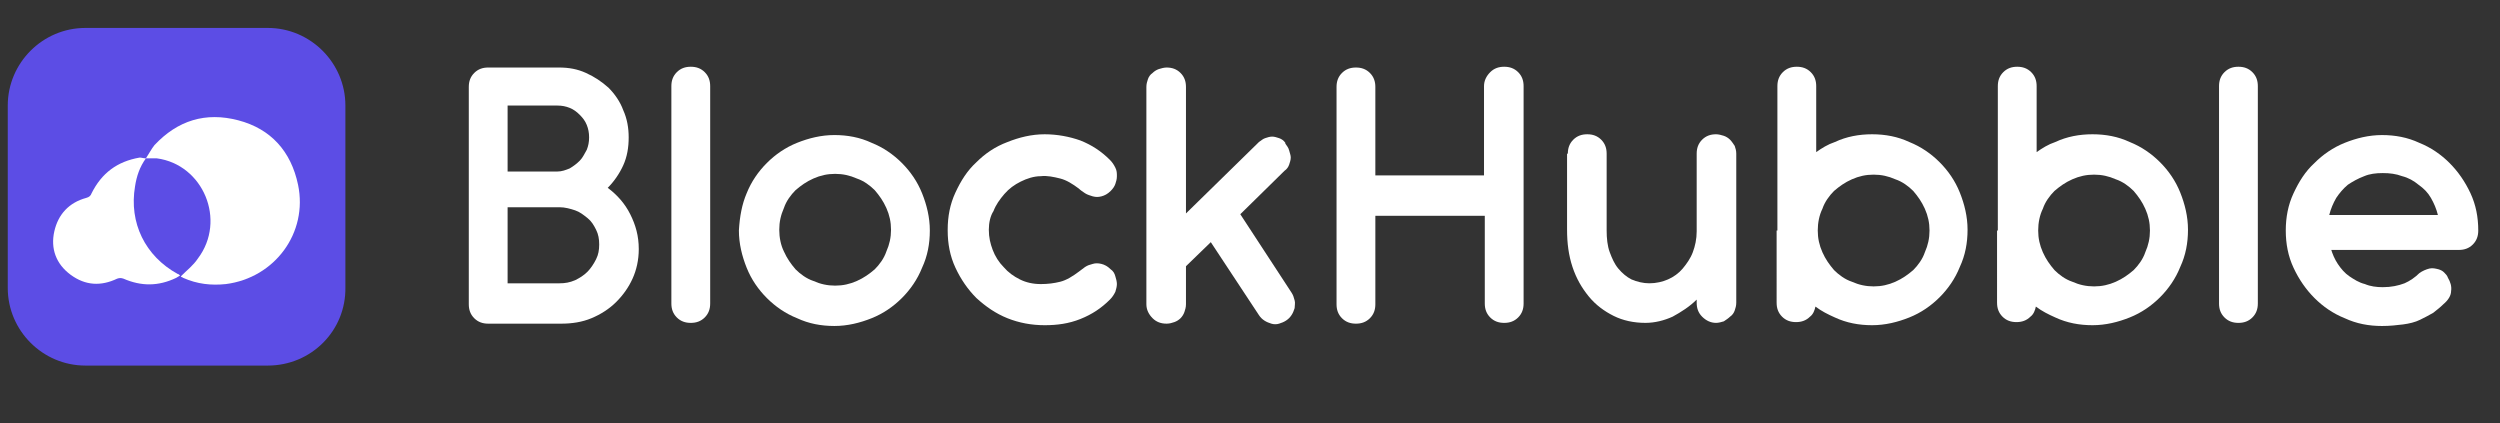 <?xml version="1.0" encoding="utf-8"?>
<!-- Generator: Adobe Illustrator 27.1.1, SVG Export Plug-In . SVG Version: 6.00 Build 0)  -->
<svg version="1.1" id="Layer_1" xmlns="http://www.w3.org/2000/svg" xmlns:xlink="http://www.w3.org/1999/xlink" x="0px" y="0px"
	 viewBox="0 0 322.1 54.5" style="enable-background:new 0 0 322.1 54.5;" xml:space="preserve">
<rect x="0" y="0" width="322.1" height="54.5" fill="#333333" stroke="none"/>
<style type="text/css">
	.st0{fill:#FFFFFF;}
	.st1{fill:#5C4DE5;}
</style>
<g>
	<path class="st0" d="M62.9,41.7c-0.7,0-1.3-0.2-1.8-0.7c-0.5-0.5-0.7-1.1-0.7-1.8v-28c0-0.7,0.2-1.3,0.7-1.8
		c0.5-0.5,1.1-0.7,1.8-0.7h9.1c1.3,0,2.4,0.2,3.5,0.7c1.1,0.5,2,1.1,2.9,1.9c0.8,0.8,1.5,1.8,1.9,2.9c0.5,1.1,0.7,2.3,0.7,3.5
		c0,1.3-0.2,2.5-0.7,3.6c-0.5,1.1-1.2,2.1-2,2.9c1.2,0.9,2.2,2,2.9,3.4c0.7,1.4,1.1,2.8,1.1,4.5c0,1.4-0.3,2.7-0.8,3.8
		C81,37,80.3,38,79.4,38.9c-0.9,0.9-2,1.6-3.2,2.1c-1.2,0.5-2.5,0.7-3.9,0.7H62.9z M65.4,13.7v8.4h6.4c0.6,0,1.1-0.2,1.6-0.4
		c0.5-0.3,0.9-0.6,1.3-1c0.4-0.4,0.6-0.9,0.9-1.4c0.2-0.5,0.3-1,0.3-1.6c0-0.6-0.1-1.1-0.3-1.6c-0.2-0.5-0.5-0.9-0.9-1.3
		c-0.4-0.4-0.8-0.7-1.3-0.9c-0.5-0.2-1-0.3-1.6-0.3H65.4z M65.4,26.8v9.7h6.7c0.7,0,1.3-0.1,2-0.4c0.6-0.3,1.1-0.6,1.6-1.1
		c0.4-0.4,0.8-1,1.1-1.6c0.3-0.6,0.4-1.2,0.4-1.9c0-0.7-0.1-1.3-0.4-1.9c-0.3-0.6-0.6-1.1-1.1-1.5c-0.5-0.4-1-0.8-1.6-1
		s-1.3-0.4-2-0.4H65.4z"/>
	<path class="st0" d="M91.5,39.1c0,0.7-0.2,1.3-0.7,1.8c-0.5,0.5-1.1,0.7-1.8,0.7s-1.3-0.2-1.8-0.7c-0.5-0.5-0.7-1.1-0.7-1.8v-28
		c0-0.7,0.2-1.3,0.7-1.8c0.5-0.5,1.1-0.7,1.8-0.7s1.3,0.2,1.8,0.7c0.5,0.5,0.7,1.1,0.7,1.8V39.1z"/>
	<path class="st0" d="M96.2,24.9c0.6-1.5,1.5-2.8,2.6-3.9c1.1-1.1,2.4-2,3.9-2.6c1.5-0.6,3.1-1,4.8-1c1.7,0,3.3,0.3,4.8,1
		c1.5,0.6,2.8,1.5,3.9,2.6c1.1,1.1,2,2.4,2.6,3.9c0.6,1.5,1,3.1,1,4.8c0,1.7-0.3,3.3-1,4.8c-0.6,1.5-1.5,2.8-2.6,3.9
		c-1.1,1.1-2.4,2-3.9,2.6c-1.5,0.6-3.1,1-4.8,1c-1.7,0-3.3-0.3-4.8-1c-1.5-0.6-2.8-1.5-3.9-2.6c-1.1-1.1-2-2.4-2.6-3.9
		c-0.6-1.5-1-3.1-1-4.8C95.3,27.9,95.6,26.3,96.2,24.9z M101,32.4c0.4,0.9,0.9,1.6,1.5,2.3c0.6,0.6,1.4,1.2,2.3,1.5
		c0.9,0.4,1.8,0.6,2.8,0.6c1,0,1.9-0.2,2.8-0.6c0.9-0.4,1.6-0.9,2.3-1.5c0.6-0.6,1.2-1.4,1.5-2.3c0.4-0.9,0.6-1.8,0.6-2.8
		c0-1-0.2-1.9-0.6-2.8c-0.4-0.9-0.9-1.6-1.5-2.3c-0.6-0.6-1.4-1.2-2.3-1.5c-0.9-0.4-1.8-0.6-2.8-0.6c-1,0-1.9,0.2-2.8,0.6
		c-0.9,0.4-1.6,0.9-2.3,1.5c-0.6,0.6-1.2,1.4-1.5,2.3c-0.4,0.9-0.6,1.8-0.6,2.8C100.4,30.6,100.6,31.6,101,32.4z"/>
	<path class="st0" d="M127.4,29.6L127.4,29.6L127.4,29.6c0,1,0.2,1.8,0.5,2.6c0.3,0.8,0.8,1.6,1.4,2.2c0.6,0.7,1.3,1.2,2.1,1.6
		c0.8,0.4,1.7,0.6,2.7,0.6c0.9,0,1.7-0.1,2.5-0.3c0.8-0.2,1.6-0.7,2.4-1.3c0.3-0.2,0.5-0.4,0.8-0.6c0.3-0.2,0.6-0.3,1-0.4
		c0.3-0.1,0.7-0.1,1.1,0c0.4,0.1,0.8,0.3,1.2,0.7c0.3,0.2,0.5,0.5,0.6,0.9c0.1,0.3,0.2,0.7,0.2,1c0,0.3-0.1,0.7-0.2,1
		c-0.2,0.4-0.4,0.7-0.7,1c-1.1,1.1-2.3,1.9-3.8,2.5c-1.5,0.6-3,0.8-4.6,0.8c-1.7,0-3.3-0.3-4.8-0.9c-1.5-0.6-2.8-1.5-4-2.6
		c-1.1-1.1-2-2.4-2.7-3.9c-0.7-1.5-1-3.1-1-4.8v0l0-0.1l0,0c0-1.7,0.3-3.3,1-4.8c0.7-1.5,1.5-2.8,2.7-3.9c1.1-1.1,2.4-2,4-2.6
		c1.5-0.6,3.1-1,4.8-1c1.6,0,3.2,0.3,4.6,0.8c1.5,0.6,2.7,1.4,3.8,2.5c0.3,0.3,0.5,0.6,0.7,1c0.2,0.4,0.2,0.7,0.2,1.1
		c0,0.4-0.1,0.7-0.2,1c-0.1,0.3-0.3,0.6-0.6,0.9c-0.4,0.4-0.8,0.6-1.2,0.7c-0.4,0.1-0.7,0.1-1.1,0c-0.3-0.1-0.7-0.2-1-0.4
		c-0.3-0.2-0.6-0.4-0.8-0.6c-0.8-0.6-1.6-1.1-2.4-1.3c-0.8-0.2-1.7-0.4-2.5-0.3c-0.9,0-1.8,0.3-2.6,0.7c-0.8,0.4-1.5,0.9-2.1,1.6
		c-0.6,0.7-1.1,1.4-1.4,2.2C127.6,27.8,127.4,28.7,127.4,29.6z"/>
	<path class="st0" d="M159.8,27.6l6.6,10.1c0.2,0.3,0.3,0.6,0.4,1c0.1,0.3,0,0.7,0,1c-0.1,0.3-0.2,0.6-0.4,0.9
		c-0.2,0.3-0.4,0.5-0.7,0.7c-0.3,0.2-0.6,0.3-0.9,0.4c-0.3,0.1-0.7,0.1-1,0c-0.3-0.1-0.6-0.2-0.9-0.4s-0.5-0.4-0.7-0.7l-6.2-9.4
		l-3.2,3.1v4.9c0,0.4-0.1,0.7-0.2,1c-0.1,0.3-0.3,0.6-0.5,0.8c-0.2,0.2-0.5,0.4-0.8,0.5c-0.3,0.1-0.6,0.2-1,0.2
		c-0.7,0-1.3-0.2-1.8-0.7c-0.5-0.5-0.8-1.1-0.8-1.8v-28c0-0.4,0.1-0.7,0.2-1c0.1-0.3,0.3-0.6,0.6-0.8c0.2-0.2,0.5-0.4,0.8-0.5
		c0.3-0.1,0.7-0.2,1-0.2c0.7,0,1.3,0.2,1.8,0.7c0.5,0.5,0.7,1.1,0.7,1.8v16.3l9.4-9.2c0.3-0.2,0.5-0.4,0.8-0.5
		c0.3-0.1,0.6-0.2,0.9-0.2c0.3,0,0.6,0.1,0.9,0.2c0.3,0.1,0.6,0.3,0.8,0.6v0.1c0.2,0.3,0.4,0.5,0.5,0.9s0.2,0.6,0.2,0.9
		c0,0.3-0.1,0.6-0.2,0.9c-0.1,0.3-0.3,0.6-0.6,0.8L159.8,27.6z"/>
	<path class="st0" d="M177.1,22.6h14.1V11.1c0-0.7,0.3-1.3,0.8-1.8c0.5-0.5,1.1-0.7,1.8-0.7c0.7,0,1.3,0.2,1.8,0.7
		c0.5,0.5,0.7,1.1,0.7,1.8v28c0,0.7-0.2,1.3-0.7,1.8c-0.5,0.5-1.1,0.7-1.8,0.7c-0.7,0-1.3-0.2-1.8-0.7c-0.5-0.5-0.7-1.1-0.7-1.8
		V27.8h-14.1v11.4c0,0.7-0.2,1.3-0.7,1.8c-0.5,0.5-1.1,0.7-1.8,0.7c-0.7,0-1.3-0.2-1.8-0.7c-0.5-0.5-0.7-1.1-0.7-1.8v-28
		c0-0.7,0.2-1.3,0.7-1.8c0.5-0.5,1.1-0.7,1.8-0.7c0.7,0,1.3,0.2,1.8,0.7c0.5,0.5,0.7,1.1,0.7,1.8V22.6z"/>
	<path class="st0" d="M202,19.8c0-0.7,0.2-1.3,0.7-1.8c0.5-0.5,1.1-0.7,1.8-0.7c0.7,0,1.3,0.2,1.8,0.7c0.5,0.5,0.7,1.1,0.7,1.8v9.9
		c0,1,0.1,2,0.4,2.8c0.3,0.8,0.6,1.5,1.1,2.1c0.5,0.6,1.1,1.1,1.7,1.4c0.7,0.3,1.5,0.5,2.3,0.5c0.9,0,1.7-0.2,2.4-0.5
		c0.7-0.3,1.4-0.8,1.9-1.4c0.5-0.6,1-1.3,1.3-2.1c0.3-0.8,0.5-1.7,0.5-2.7v-10c0-0.7,0.2-1.3,0.7-1.8c0.5-0.5,1.1-0.7,1.8-0.7
		c0.3,0,0.7,0.1,1,0.2c0.3,0.1,0.6,0.3,0.8,0.5c0.2,0.2,0.4,0.5,0.6,0.8c0.1,0.3,0.2,0.6,0.2,1v19.2c0,0.4-0.1,0.7-0.2,1
		c-0.1,0.3-0.3,0.6-0.6,0.8c-0.2,0.2-0.5,0.4-0.8,0.6c-0.3,0.1-0.7,0.2-1,0.2c-0.7,0-1.3-0.3-1.8-0.8c-0.5-0.5-0.7-1.1-0.7-1.8v-0.4
		c-0.9,0.9-2,1.6-3.1,2.2c-1.1,0.5-2.3,0.8-3.5,0.8c-1.5,0-2.9-0.3-4.1-0.9c-1.2-0.6-2.3-1.4-3.2-2.5c-0.9-1.1-1.6-2.3-2.1-3.8
		c-0.5-1.5-0.7-3.1-0.7-4.8V19.8z"/>
	<path class="st0" d="M229,29.7v-0.4V11.1c0-0.7,0.2-1.3,0.7-1.8c0.5-0.5,1.1-0.7,1.8-0.7s1.3,0.2,1.8,0.7c0.5,0.5,0.7,1.1,0.7,1.8
		v8.5c0.7-0.5,1.5-1,2.4-1.3c1.5-0.7,3.1-1,4.8-1c1.7,0,3.3,0.3,4.8,1c1.5,0.6,2.8,1.5,3.9,2.6c1.1,1.1,2,2.4,2.6,3.9s1,3.1,1,4.8
		c0,1.7-0.3,3.3-1,4.8c-0.6,1.5-1.5,2.8-2.6,3.9c-1.1,1.1-2.4,2-3.9,2.6c-1.5,0.6-3.1,1-4.8,1c-1.7,0-3.3-0.3-4.8-1
		c-0.9-0.4-1.7-0.8-2.5-1.4c-0.1,0.5-0.3,1-0.7,1.3c-0.5,0.5-1.1,0.7-1.8,0.7s-1.3-0.2-1.8-0.7c-0.5-0.5-0.7-1.1-0.7-1.8V30V29.7z
		 M234.2,29.7c0,1,0.2,1.9,0.6,2.8c0.4,0.9,0.9,1.6,1.5,2.3c0.6,0.6,1.4,1.2,2.3,1.5c0.9,0.4,1.8,0.6,2.8,0.6s1.9-0.2,2.8-0.6
		c0.9-0.4,1.6-0.9,2.3-1.5c0.6-0.6,1.2-1.4,1.5-2.3c0.4-0.9,0.6-1.8,0.6-2.8c0-1-0.2-1.9-0.6-2.8c-0.4-0.9-0.9-1.6-1.5-2.3
		c-0.6-0.6-1.4-1.2-2.3-1.5c-0.9-0.4-1.8-0.6-2.8-0.6c-1,0-1.9,0.2-2.8,0.6c-0.9,0.4-1.6,0.9-2.3,1.5c-0.6,0.6-1.2,1.4-1.5,2.3
		C234.4,27.7,234.2,28.7,234.2,29.7z"/>
	<path class="st0" d="M257.4,29.7v-0.4V11.1c0-0.7,0.2-1.3,0.7-1.8c0.5-0.5,1.1-0.7,1.8-0.7c0.7,0,1.3,0.2,1.8,0.7
		c0.5,0.5,0.7,1.1,0.7,1.8v8.5c0.7-0.5,1.5-1,2.4-1.3c1.5-0.7,3.1-1,4.8-1c1.7,0,3.3,0.3,4.8,1c1.5,0.6,2.8,1.5,3.9,2.6
		c1.1,1.1,2,2.4,2.6,3.9c0.6,1.5,1,3.1,1,4.8c0,1.7-0.3,3.3-1,4.8c-0.6,1.5-1.5,2.8-2.6,3.9c-1.1,1.1-2.4,2-3.9,2.6
		c-1.5,0.6-3.1,1-4.8,1c-1.7,0-3.3-0.3-4.8-1c-0.9-0.4-1.7-0.8-2.5-1.4c-0.1,0.5-0.3,1-0.7,1.3c-0.5,0.5-1.1,0.7-1.8,0.7
		c-0.7,0-1.3-0.2-1.8-0.7c-0.5-0.5-0.7-1.1-0.7-1.8V30V29.7z M262.6,29.7c0,1,0.2,1.9,0.6,2.8c0.4,0.9,0.9,1.6,1.5,2.3
		c0.6,0.6,1.4,1.2,2.3,1.5c0.9,0.4,1.8,0.6,2.8,0.6s1.9-0.2,2.8-0.6c0.9-0.4,1.6-0.9,2.3-1.5c0.6-0.6,1.2-1.4,1.5-2.3
		c0.4-0.9,0.6-1.8,0.6-2.8c0-1-0.2-1.9-0.6-2.8c-0.4-0.9-0.9-1.6-1.5-2.3c-0.6-0.6-1.4-1.2-2.3-1.5c-0.9-0.4-1.8-0.6-2.8-0.6
		c-1,0-1.9,0.2-2.8,0.6c-0.9,0.4-1.6,0.9-2.3,1.5c-0.6,0.6-1.2,1.4-1.5,2.3C262.8,27.7,262.6,28.7,262.6,29.7z"/>
	<path class="st0" d="M290.9,39.1c0,0.7-0.2,1.3-0.7,1.8c-0.5,0.5-1.1,0.7-1.8,0.7c-0.7,0-1.3-0.2-1.8-0.7c-0.5-0.5-0.7-1.1-0.7-1.8
		v-28c0-0.7,0.2-1.3,0.7-1.8c0.5-0.5,1.1-0.7,1.8-0.7c0.7,0,1.3,0.2,1.8,0.7c0.5,0.5,0.7,1.1,0.7,1.8V39.1z"/>
	<path class="st0" d="M300.3,32c0.2,0.7,0.5,1.4,0.9,2c0.4,0.6,0.9,1.2,1.5,1.6c0.6,0.4,1.2,0.8,2,1c0.7,0.3,1.5,0.4,2.3,0.4
		c1.1,0,2-0.2,2.8-0.5c0.7-0.3,1.4-0.8,1.9-1.3c0.4-0.3,0.9-0.5,1.3-0.6c0.4-0.1,0.8,0,1.2,0.1c0.3,0.1,0.5,0.2,0.7,0.4
		c0.2,0.2,0.4,0.4,0.5,0.7c0.3,0.5,0.5,1.1,0.4,1.7c0,0.6-0.4,1.2-1,1.7c-0.4,0.4-0.8,0.7-1.3,1.1c-0.5,0.3-1.1,0.6-1.7,0.9
		c-0.6,0.3-1.4,0.5-2.2,0.6c-0.8,0.1-1.7,0.2-2.7,0.2c-1.7,0-3.3-0.3-4.8-1c-1.5-0.6-2.8-1.5-3.9-2.6c-1.1-1.1-2-2.4-2.7-3.9
		s-1-3.1-1-4.8c0-1.7,0.3-3.3,1-4.8s1.5-2.8,2.7-3.9c1.1-1.1,2.4-2,3.9-2.6c1.5-0.6,3.1-1,4.8-1c1.7,0,3.3,0.3,4.8,1
		c1.5,0.6,2.8,1.5,3.9,2.6c1.1,1.1,2,2.4,2.7,3.9c0.7,1.5,1,3.1,1,4.8c0,0.7-0.2,1.3-0.7,1.8s-1.1,0.7-1.8,0.7H300.3z M314.1,27.7
		c-0.2-0.8-0.5-1.5-0.9-2.2c-0.4-0.7-0.9-1.2-1.6-1.7c-0.6-0.5-1.3-0.9-2.1-1.1c-0.8-0.3-1.6-0.4-2.5-0.4c-0.9,0-1.7,0.1-2.4,0.4
		c-0.8,0.3-1.5,0.7-2.1,1.1c-0.6,0.5-1.1,1.1-1.5,1.7c-0.4,0.7-0.7,1.4-0.9,2.2H314.1z"/>
</g>
<path class="st1" d="M34.5,47.1H11c-5.5,0-10-4.5-10-10V13.6c0-5.5,4.5-10,10-10h23.5c5.5,0,10,4.5,10,10V37
	C44.6,42.6,40.1,47.1,34.5,47.1z"/>
<g>
	<path class="st0" d="M18.8,20.4c0.4-0.6,0.7-1.2,1.1-1.7c3-3.2,6.6-4.3,10.8-3.2c4.2,1.1,6.8,4,7.7,8.3c1.3,6.2-3,12-9.3,12.8
		c-1.9,0.2-3.7,0-5.5-0.8c-0.1-0.1-0.3-0.1-0.3-0.2c0.8-0.8,1.6-1.4,2.2-2.3c3.7-4.9,0.7-12.1-5.3-12.9
		C19.8,20.4,19.3,20.4,18.8,20.4L18.8,20.4z"/>
	<path class="st0" d="M18.8,20.4c-0.8,1.1-1.2,2.3-1.4,3.6c-0.8,4.7,1.3,9,5.5,11.3c0.1,0,0.2,0.1,0.3,0.2c-0.2,0.1-0.3,0.2-0.5,0.3
		c-2.3,1.1-4.5,1.1-6.8,0.1c-0.3-0.1-0.5-0.1-0.8,0c-2.1,1-4.1,0.9-6-0.5c-1.9-1.4-2.6-3.4-2.1-5.6c0.5-2.2,1.9-3.7,4.1-4.3
		c0.4-0.1,0.6-0.3,0.7-0.6c1.3-2.6,3.3-4.1,6.2-4.6C18.2,20.3,18.5,20.4,18.8,20.4C18.8,20.4,18.8,20.4,18.8,20.4z"/>
</g>
</svg>
